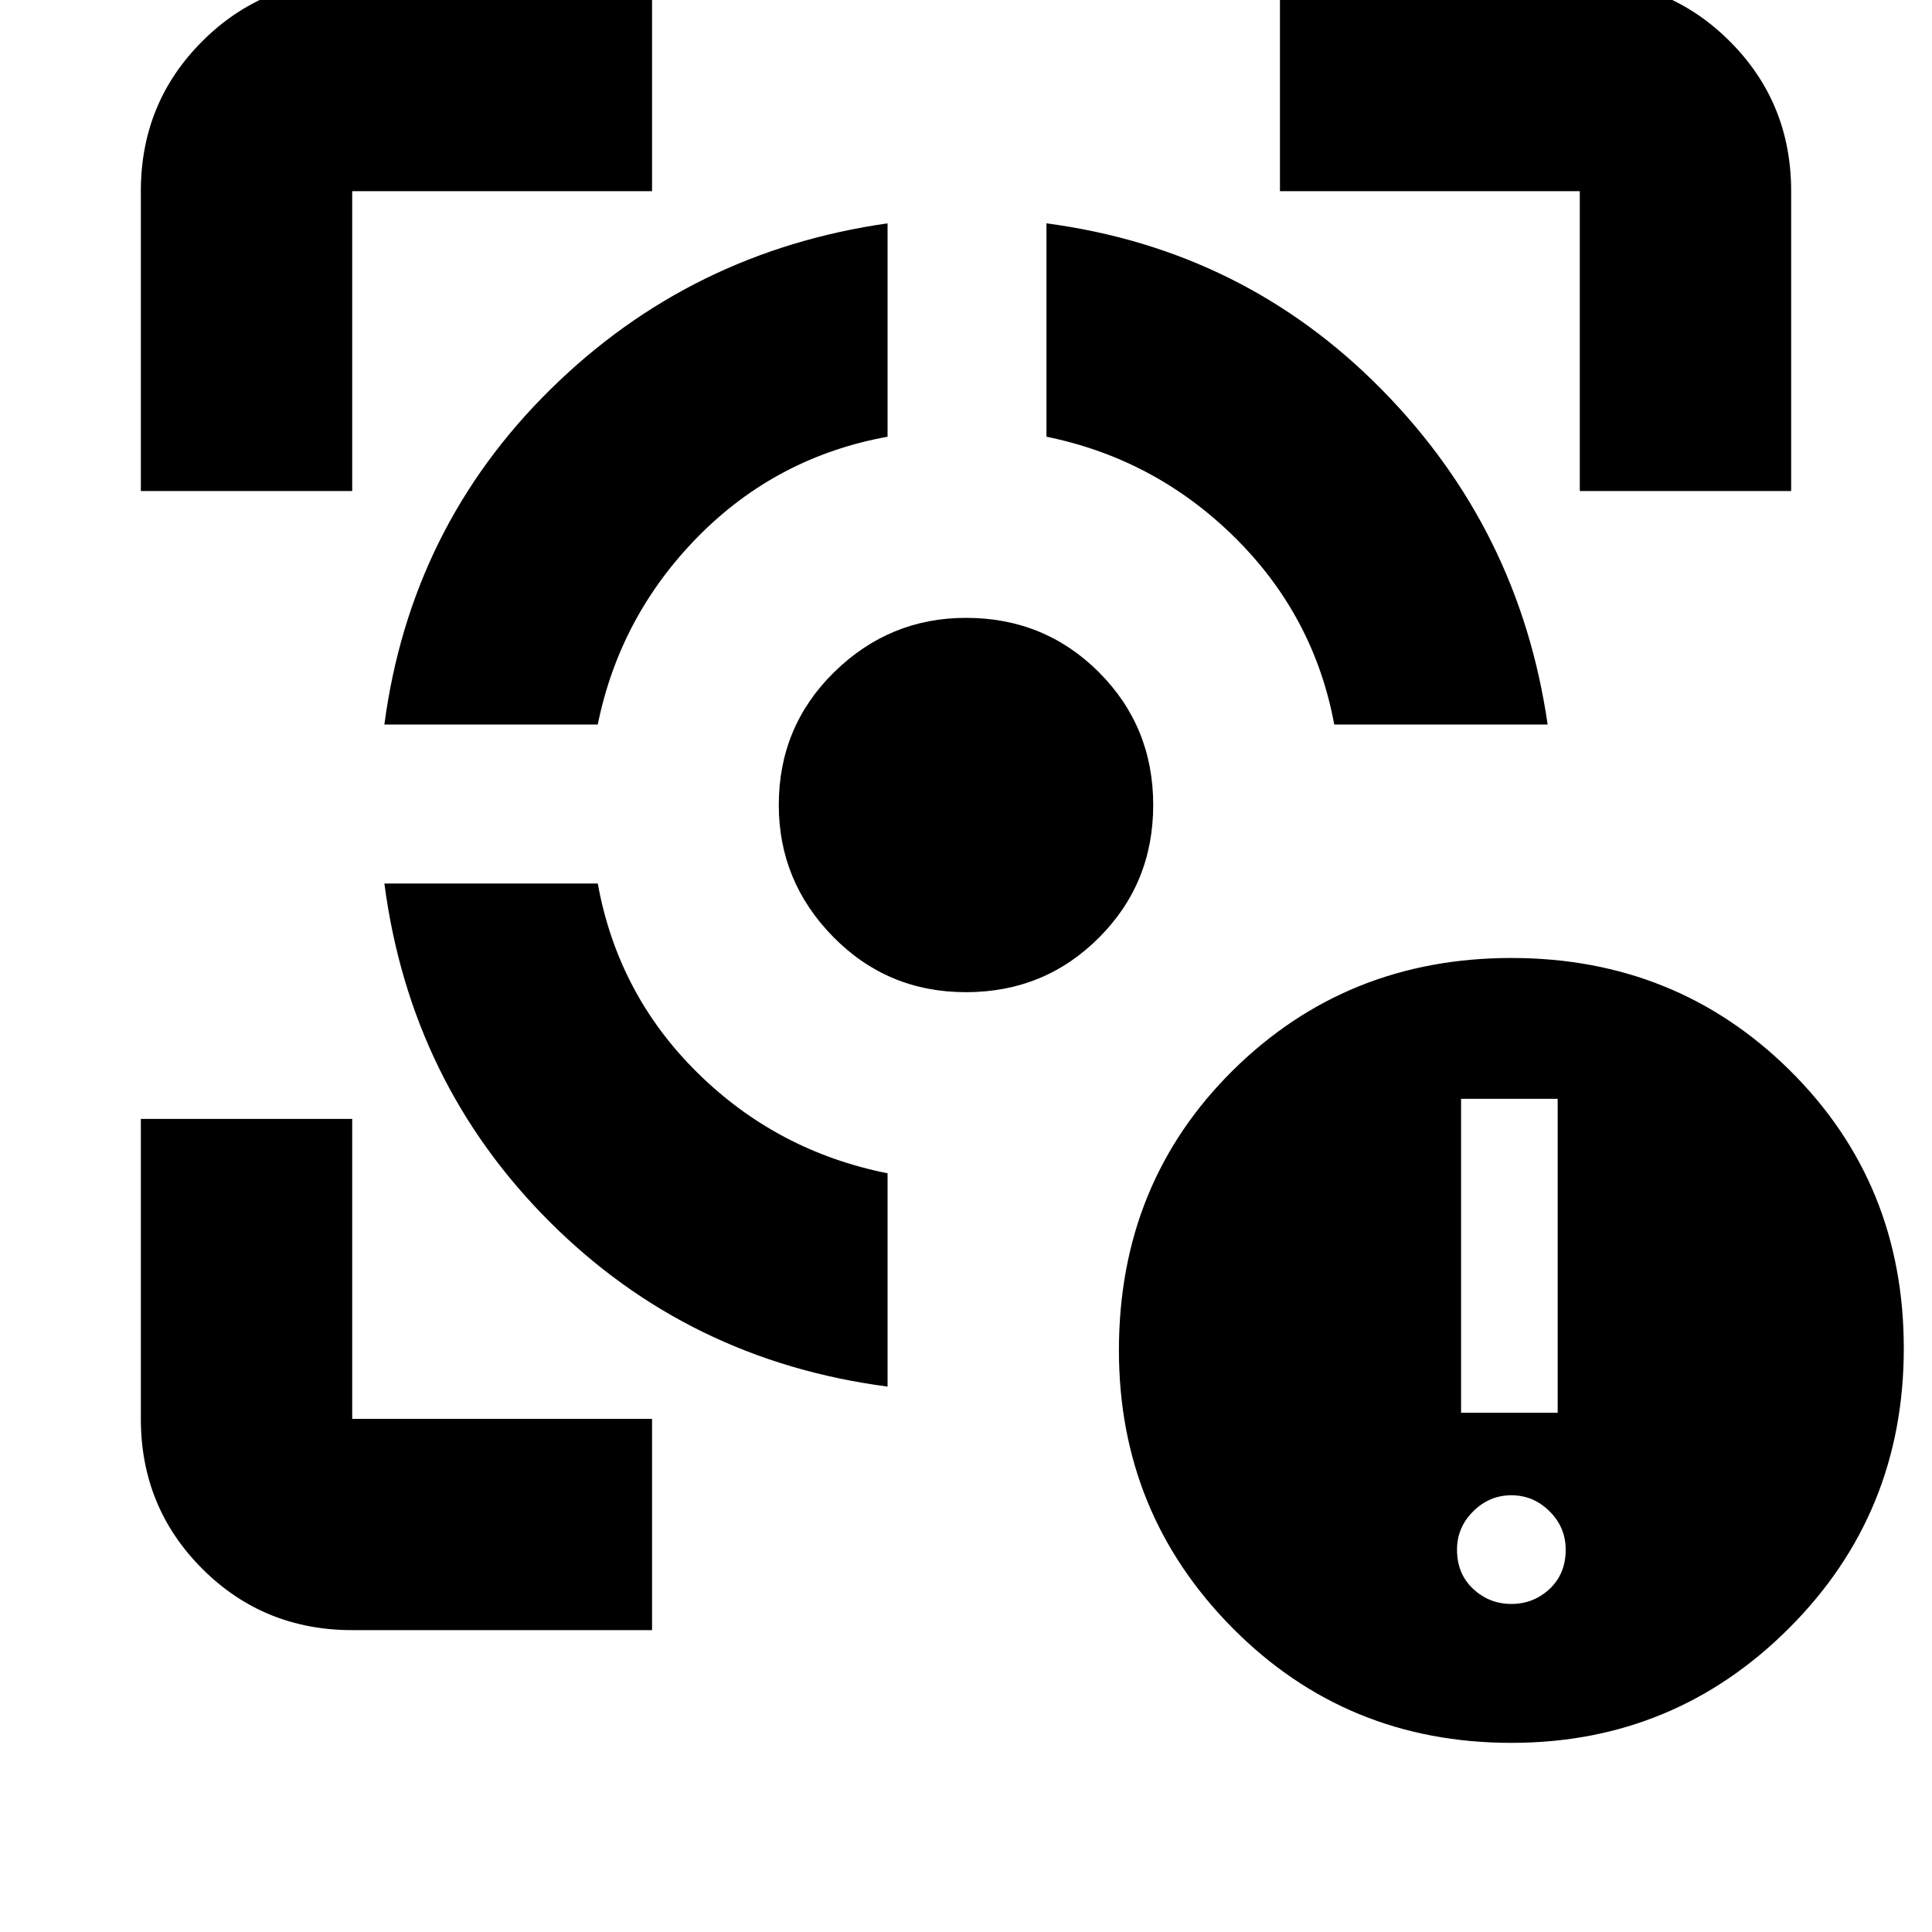 <svg xmlns="http://www.w3.org/2000/svg" height="20" width="20"><path d="M3.979 9.146h2.209q.208 1.146 1.031 1.958.823.813 1.969 1.042v2.208q-2.063-.271-3.5-1.708-1.438-1.438-1.709-3.5Zm5.209-6.834v2.209q-1.146.208-1.959 1.031-.812.823-1.041 1.948H3.979q.271-2.042 1.719-3.469t3.49-1.719ZM10 6.396q.812 0 1.375.562.563.563.563 1.375 0 .813-.563 1.375-.563.563-1.375.563t-1.375-.573q-.563-.573-.563-1.365 0-.812.573-1.375.573-.562 1.365-.562Zm.833-4.084q2.042.271 3.469 1.719T16.021 7.5h-2.209q-.208-1.125-1.031-1.938-.823-.812-1.948-1.041ZM1.458 5.083V1.979q0-.917.636-1.552.635-.635 1.552-.635H6.75v2.187H3.646v3.104ZM6.75 16.875H3.646q-.917 0-1.552-.635-.636-.636-.636-1.552v-3.105h2.188v3.105H6.75Zm9.604-11.792V1.979H13.25V-.208h3.104q.917 0 1.552.635.636.635.636 1.552v3.104Zm-.708 12.959q-1.708 0-2.886-1.188-1.177-1.187-1.177-2.875 0-1.729 1.177-2.896 1.178-1.166 2.886-1.166 1.708 0 2.885 1.166 1.177 1.167 1.177 2.875 0 1.709-1.187 2.896-1.188 1.188-2.875 1.188Zm-.521-3.417h1v-3.25h-1Zm.521 1.979q.229 0 .396-.156.166-.156.166-.406 0-.23-.166-.396-.167-.167-.396-.167t-.396.167q-.167.166-.167.396 0 .25.167.406.167.156.396.156Z"/></svg>